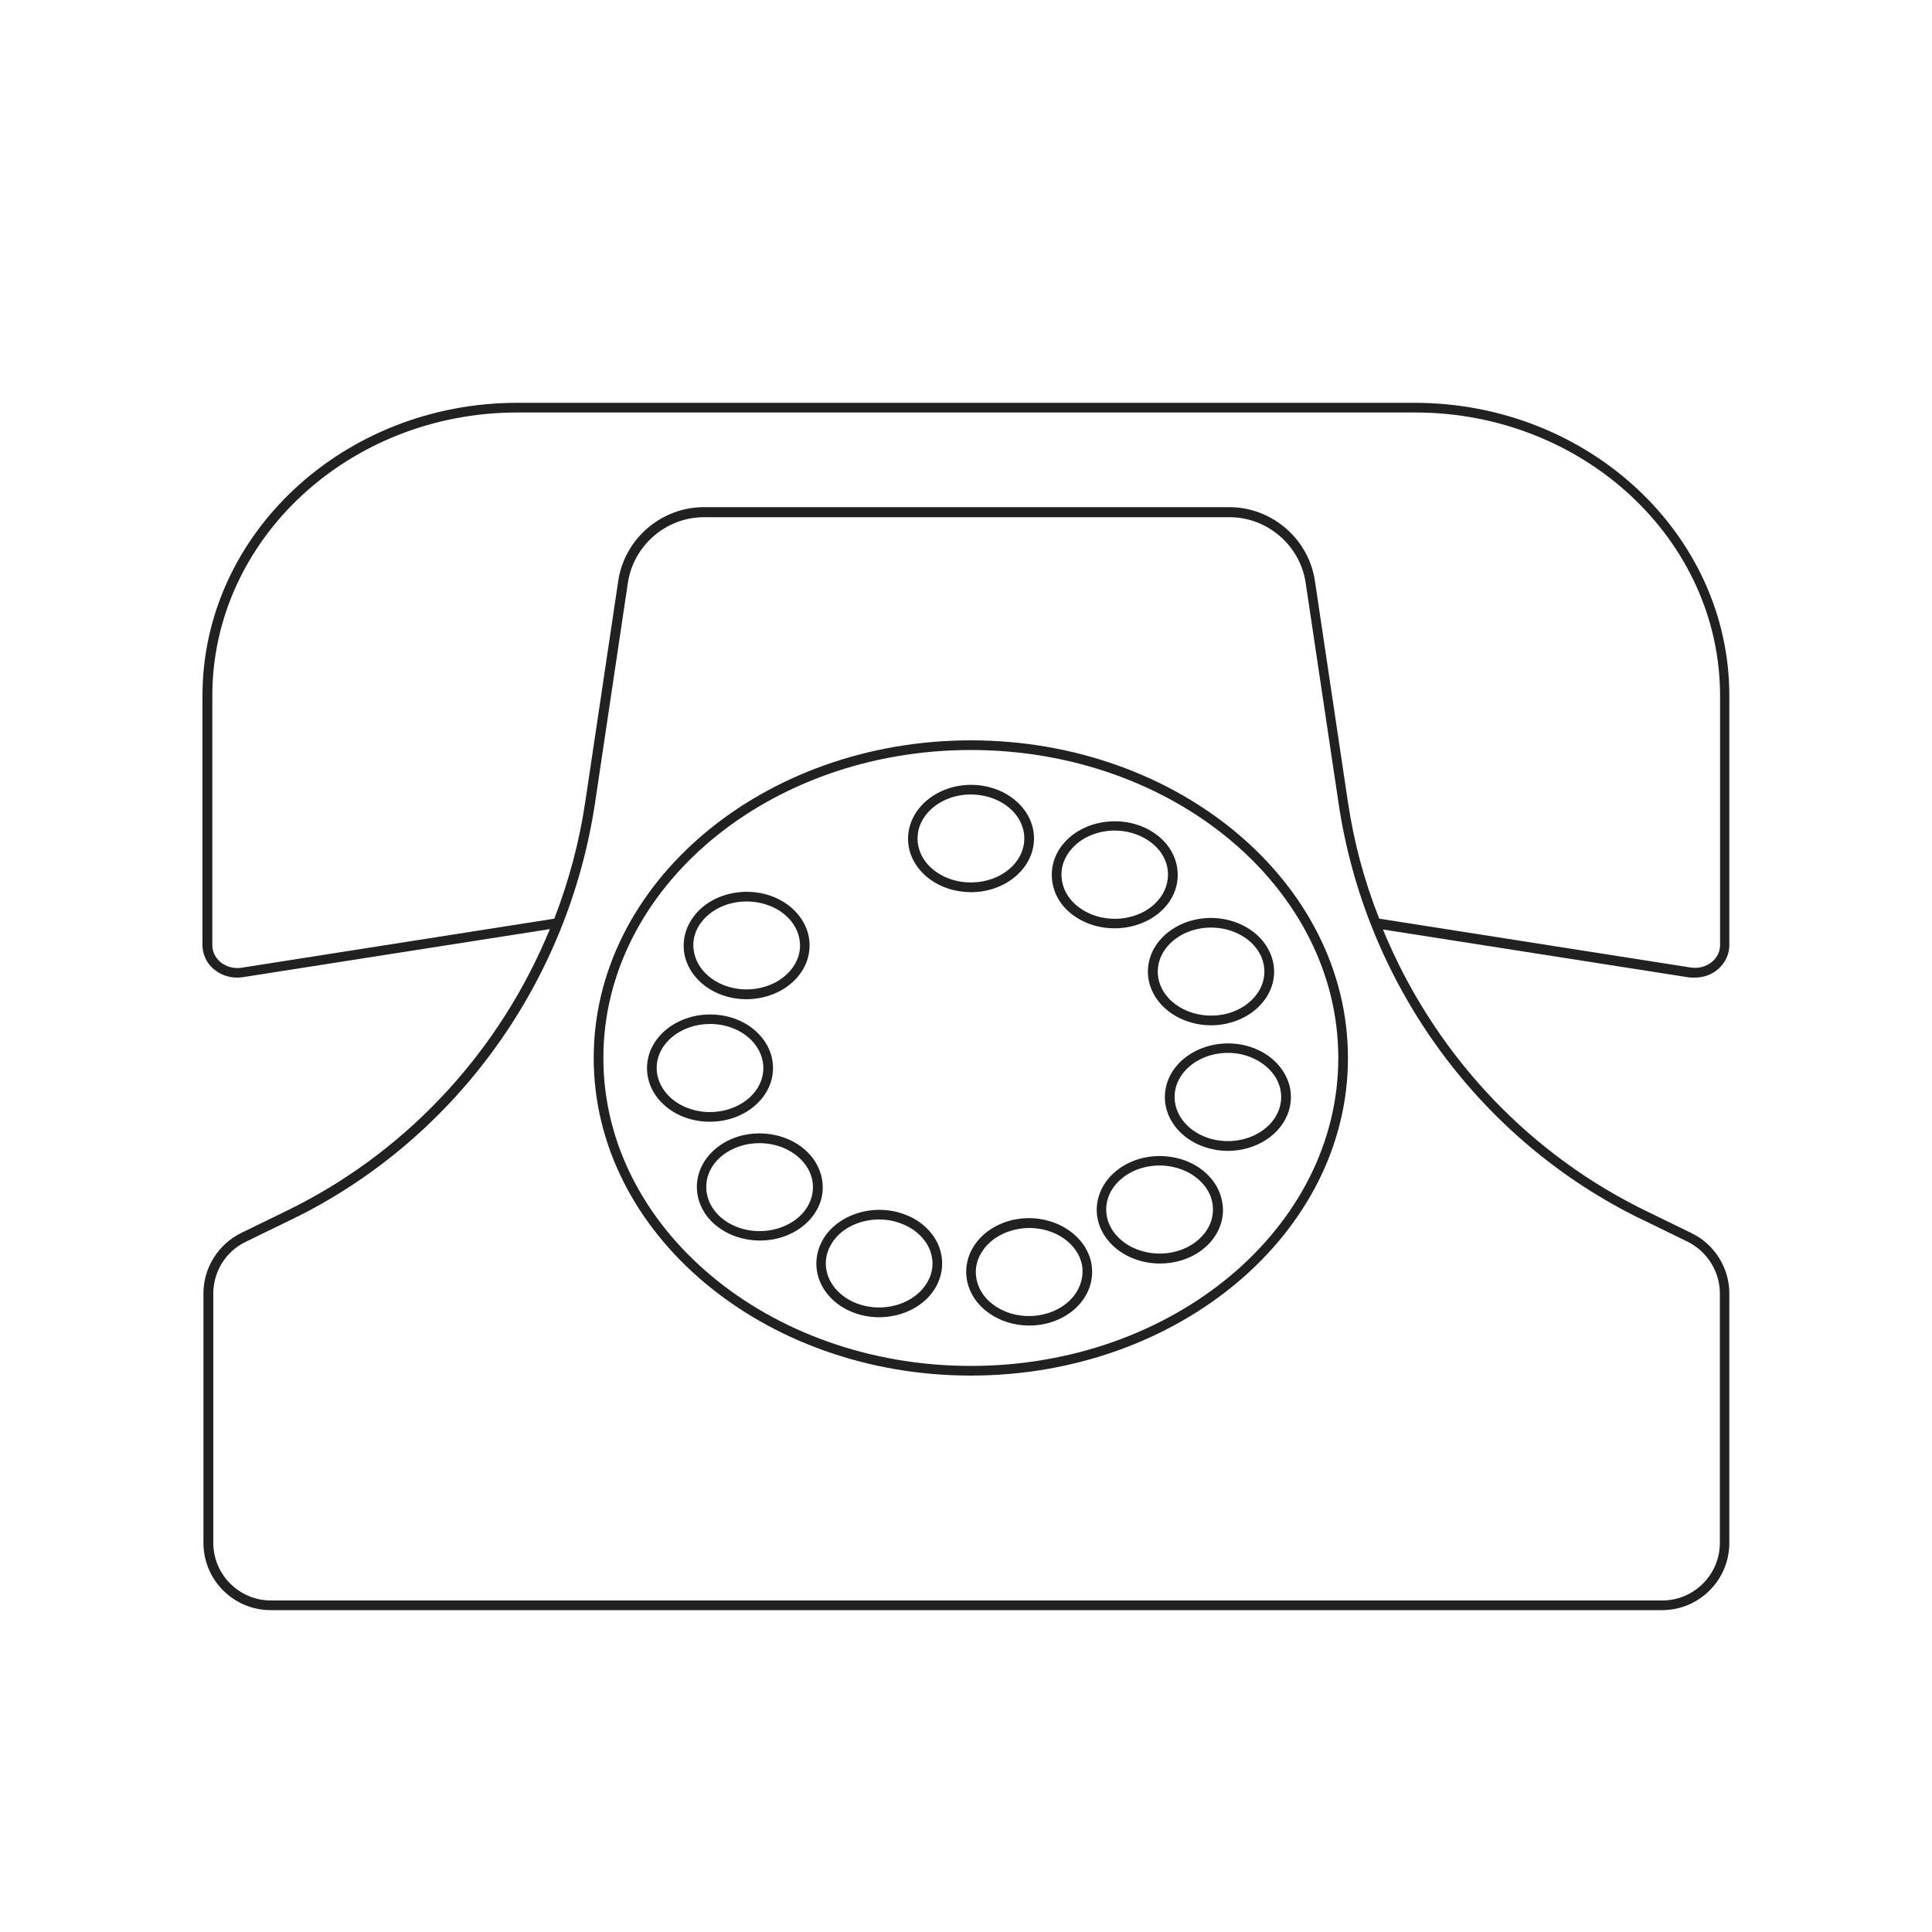 <svg id="Layer_1" xmlns="http://www.w3.org/2000/svg" viewBox="0 0 1000 1000"><style>.st0{fill:#212121}</style><path class="st0" d="M877.3 506c4.4 0 8.7-1.5 12-4.4 3.7-3.2 5.8-7.7 5.8-12.4V360.1c0-83.6-73.1-151.6-162.9-151.6H267.7c-89.8 0-162.9 68-162.9 151.6v129.1c0 4.7 2.1 9.3 5.8 12.4 4.1 3.5 9.6 5 15 4.2l159-24.9c-25.3 61.7-71.8 113.1-131.8 143.6-1.3.7-2.7 1.3-4 2l-24 11.7c-11.8 5.8-19.5 18-19.5 31.2v129.2c0 19.2 15.6 34.8 34.8 34.8h720.2c19.2 0 34.8-15.6 34.8-34.8V669.5c0-13.2-7.6-25.4-19.5-31.2l-24-11.7c-1.3-.7-2.7-1.3-4-2-60-30.5-106.4-81.8-131.8-143.5l158.4 24.8c1.1.1 2.1.1 3.1.1zm-31.9 123c1.4.7 2.7 1.4 4.1 2l24 11.7c10.1 5 16.7 15.5 16.7 26.7v129.2c0 16.4-13.4 29.8-29.8 29.8H140.2c-16.4 0-29.8-13.4-29.8-29.8V669.5c0-11.3 6.5-21.8 16.7-26.7l24-11.7c1.4-.7 2.7-1.4 4.1-2 81.9-41.6 139-121.5 152.8-213.6l17-113.9c2.9-19.3 19.8-33.9 39.4-33.9h272c19.6 0 36.5 14.6 39.4 33.9l17 113.9c13.6 92 70.7 171.9 152.6 213.5zM697.6 414.6l-17-113.9c-3.2-21.8-22.3-38.2-44.3-38.2h-272c-22 0-41.1 16.4-44.3 38.2l-17 113.9c-3.1 21.1-8.6 41.5-16.1 60.9L125 500.9c-4 .6-8-.5-11-3-2.6-2.3-4.1-5.3-4.1-8.6V360.1c0-80.8 70.8-146.6 157.9-146.6h464.6c87.1 0 157.9 65.8 157.9 146.6v129.1c0 3.3-1.5 6.4-4.1 8.6-3 2.5-7 3.6-11 3l-161.3-25.3c-7.7-19.3-13.2-39.8-16.3-60.9z"/><path class="st0" d="M502.5 383.2c-107.6 0-195.2 73.8-195.2 164.4 0 90.7 87.6 164.4 195.2 164.4s195.2-73.8 195.2-164.4c0-90.7-87.6-164.4-195.2-164.4zm0 323.8c-104.9 0-190.2-71.5-190.2-159.4s85.3-159.4 190.2-159.4c104.9 0 190.2 71.5 190.2 159.4S607.4 707 502.5 707z"/><path class="st0" d="M500.2 461.7c.8 0 1.6.1 2.4.1 16.9 0 31.2-11.2 32.5-25.7.6-6.6-1.6-13.2-6.2-18.5-5.7-6.6-14.4-10.7-23.9-11.3-17.9-1.1-33.5 10.4-34.9 25.7-.6 6.6 1.6 13.2 6.2 18.5 5.6 6.5 14.3 10.6 23.9 11.2zM475 432.4c1-12 13.2-21.2 27.5-21.2.7 0 1.4 0 2.1.1 8.2.5 15.7 4 20.5 9.5 3.7 4.3 5.5 9.6 5 14.8-1.1 12.6-14.3 22-29.6 21.1-8.2-.5-15.7-4-20.5-9.5-3.7-4.3-5.5-9.6-5-14.8zm82.2 42.5c5.9 3.8 12.8 5.6 19.7 5.6 9.7 0 19.4-3.7 25.8-10.6 5.3-5.7 7.6-12.9 6.7-20.1-1-7.7-5.5-14.5-12.7-19.1-14.1-9.1-34.5-6.9-45.4 5-5.3 5.7-7.6 12.9-6.7 20.1.9 7.7 5.4 14.5 12.6 19.1zM555 439c5.5-6 13.7-9.1 22-9.1 5.9 0 11.9 1.6 17 4.9 5.9 3.8 9.7 9.4 10.4 15.6.7 5.8-1.2 11.5-5.4 16.1-9.3 10.2-26.8 12.1-39 4.2-5.9-3.8-9.7-9.4-10.4-15.6-.8-5.7 1.1-11.4 5.4-16.1zm61.3 37.6c-8.9 2.6-16.1 8.3-19.7 15.7-3 6.3-3.3 13.3-.6 19.8 4.7 11.4 17.4 18.6 30.9 18.6 3.5 0 7-.5 10.4-1.5 8.9-2.6 16.1-8.3 19.7-15.7 3.1-6.3 3.3-13.3.6-19.8-5.9-14.3-24.4-22-41.3-17.1zm36.7 19c2.1 5.1 1.9 10.7-.5 15.7-3 6.1-9 10.9-16.5 13.1-14.5 4.2-30.3-2.2-35.3-14.2-2.1-5.1-1.9-10.7.5-15.7 3-6.1 9-10.9 16.5-13.1 3-.9 6.1-1.3 9.1-1.3 11.5 0 22.3 6 26.2 15.5zm-49 65.2c-2 6.5-1.2 13.4 2.4 19.5 4.2 7.2 11.9 12.5 21.1 14.5 2.7.6 5.4.9 8 .9 14.5 0 27.8-8.3 31.6-20.8 2-6.5 1.2-13.4-2.4-19.5-4.2-7.2-11.9-12.5-21.1-14.5-17.4-3.7-35.1 5.2-39.6 19.9zm56.4-2.9c2.8 4.8 3.5 10.3 1.9 15.5-3.8 12.3-18.9 19.7-33.7 16.5-7.8-1.7-14.3-6.1-17.9-12.2-2.8-4.8-3.5-10.3-1.9-15.5 3.8-12.3 18.9-19.7 33.7-16.5 7.8 1.8 14.3 6.2 17.9 12.2zm-36.1 49.4c-12-11.1-32.5-12-45.7-1.9-6.6 5-10.5 12-10.9 19.6-.4 7.4 2.7 14.5 8.6 20 6.4 5.9 15.2 9 24.1 9 7.7 0 15.5-2.3 21.7-7 6.6-5 10.5-12 10.9-19.6.2-7.6-2.8-14.7-8.7-20.1zm3.5 19.7c-.3 6.1-3.5 11.7-8.9 15.8-11.4 8.7-29 7.9-39.3-1.6-4.8-4.4-7.3-10.1-7-16.1.3-6.1 3.5-11.7 8.9-15.8 11.4-8.7 29-7.9 39.3 1.6 4.9 4.5 7.3 10.2 7 16.1zm-100 3.8c-9.4 1.2-17.8 5.9-22.8 12.8-4.1 5.6-5.7 12.4-4.5 19 2.5 13.7 16.4 23.5 32.2 23.5 1.6 0 3.2-.1 4.9-.3 9.4-1.2 17.8-5.9 22.8-12.8 4.1-5.6 5.7-12.4 4.5-19-2.8-15-19.4-25.4-37.1-23.2zm28.5 39.3c-4.2 5.8-11.3 9.7-19.4 10.8-15.1 2-29.3-6.6-31.5-19.1-1-5.2.3-10.6 3.7-15.1 4.2-5.8 11.3-9.7 19.4-10.8 1.4-.2 2.9-.3 4.3-.3 13.4 0 25.2 8.1 27.3 19.4.8 5.2-.5 10.6-3.8 15.1zm-87.7-41.4c-16.2-6.3-35.5-.2-43 13.5-3.4 6.3-4 13.4-1.6 20.1 2.8 7.6 9.2 13.8 17.6 17 4.3 1.7 8.9 2.5 13.4 2.5 12.3 0 24.1-5.9 29.6-16 3.4-6.3 4-13.4 1.6-20.1-2.8-7.6-9.2-13.8-17.6-17zm11.6 34.6c-6.4 11.6-22.9 16.7-36.8 11.3-7.1-2.7-12.5-7.9-14.8-14.1-1.9-5.3-1.5-10.9 1.3-15.9 4.6-8.5 14.7-13.4 25.1-13.4 3.9 0 7.9.7 11.7 2.2 7.1 2.7 12.5 7.9 14.8 14.1 1.9 5.2 1.5 10.8-1.3 15.8zm-59.4-63.7c-9.5-12.8-29.5-16.8-44.6-8.9-7.7 4-13.2 10.7-14.9 18.3-1.6 7 0 14.2 4.4 20.2 6.2 8.3 16.8 12.9 27.7 12.9 5.8 0 11.7-1.3 17-4.1 7.7-4 13.2-10.7 14.9-18.3 1.5-6.9-.1-14.1-4.5-20.1zm-.5 19.1c-1.4 6.2-5.9 11.7-12.4 15-13.1 6.8-30.2 3.5-38.3-7.4-3.6-4.8-4.8-10.6-3.6-16.1 1.4-6.2 5.9-11.7 12.4-15 4.6-2.4 9.7-3.5 14.7-3.5 9.3 0 18.3 3.9 23.6 10.9 3.6 4.8 4.9 10.5 3.6 16.1zm-52.8-38.1c17.6 0 32.1-12 32.6-27 .2-6.6-2.3-13.1-7.2-18.2-6-6.4-14.9-10.1-24.5-10.3-18-.4-33 11.7-33.5 27-.2 6.6 2.3 13.1 7.2 18.2 6 6.4 14.9 10.1 24.5 10.3h.9zm-27.6-28.4c.4-12.4 12.7-22.2 27.6-22.2h.8c8.2.2 15.9 3.4 21 8.8 3.9 4.2 6 9.4 5.8 14.6-.4 12.6-13.1 22.5-28.4 22.2-8.2-.2-15.9-3.4-21-8.8-3.9-4.2-6-9.4-5.8-14.6zm28-39.9c5.6 3.3 12.1 4.9 18.4 4.9 10.2 0 20.3-4.1 26.7-11.7 4.9-5.9 6.9-13.1 5.7-20.2-1.3-7.6-6.3-14.4-13.7-18.8-14.6-8.6-34.9-5.6-45.1 6.8-4.9 5.9-6.9 13.1-5.7 20.2 1.3 7.6 6.3 14.4 13.7 18.8zm-4.2-35.8c5.4-6.5 14-9.9 22.8-9.9 5.5 0 11.1 1.4 16 4.2 6.2 3.7 10.2 9.1 11.3 15.3 1 5.7-.6 11.4-4.6 16.1-8.8 10.5-26.1 13.1-38.7 5.7-6.2-3.7-10.2-9.1-11.3-15.3-1.1-5.6.5-11.4 4.5-16.1z"/></svg>